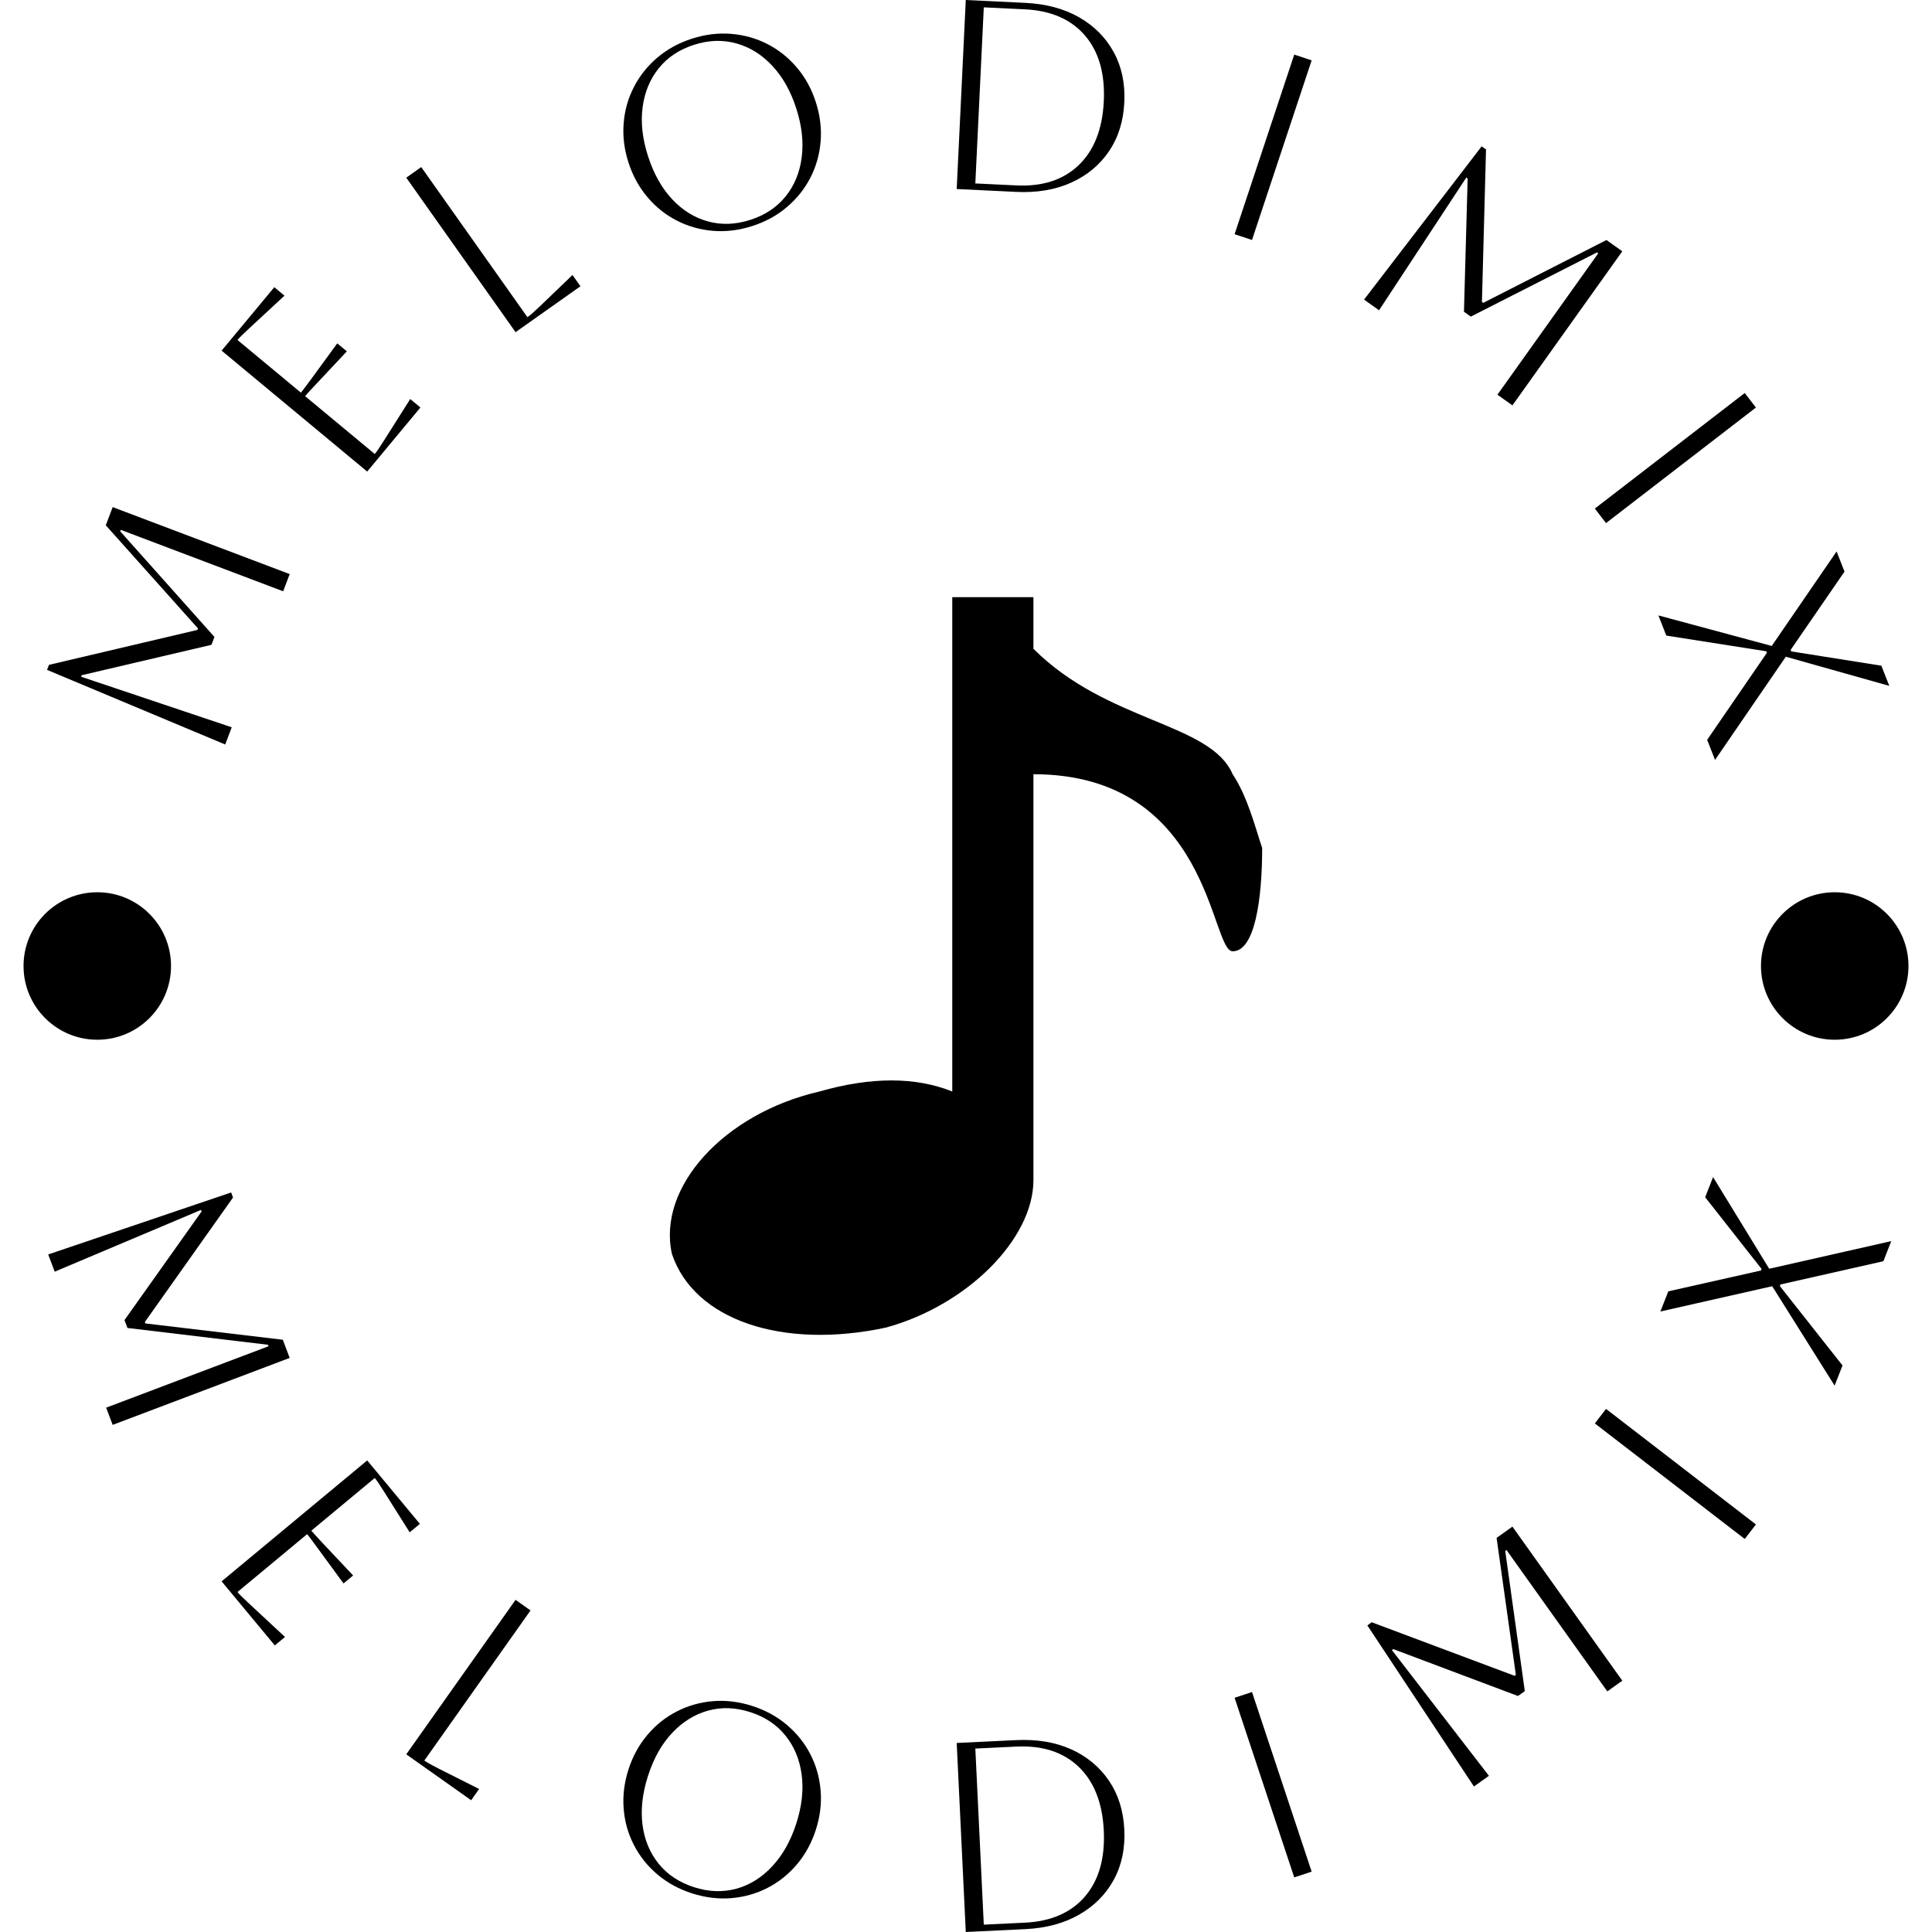 <svg xmlns="http://www.w3.org/2000/svg" version="1.1" xmlns:xlink="http://www.w3.org/1999/xlink" xmlns:svgjs="http://svgjs.dev/svgjs" width="2000" height="2000" viewBox="0 0 2000 2000"><g transform="matrix(1,0,0,1,0,0)"><svg viewBox="0 0 280 280" data-background-color="#ffffff" preserveAspectRatio="xMidYMid meet" height="2000" width="2000" xmlns="http://www.w3.org/2000/svg" xmlns:xlink="http://www.w3.org/1999/xlink"><g id="tight-bounds" transform="matrix(1,0,0,1,0,0)"><svg viewBox="0 0 280 280" height="280" width="280"><g><svg viewBox="0 0 280 280" height="280" width="280"><g><svg viewBox="0 0 280 280" height="280" width="280"><g id="textblocktransform"><svg viewBox="0 0 280 280" height="280" width="280" id="textblock"><g><svg viewBox="0 0 280 280" height="280" width="280"><g transform="matrix(1,0,0,1,97.079,86.543)"><svg viewBox="0 0 85.842 106.915" height="106.915" width="85.842"><g id="icon-0"><svg xmlns="http://www.w3.org/2000/svg" xmlns:xlink="http://www.w3.org/1999/xlink" xml:space="preserve" version="1.1" style="shape-rendering:geometricPrecision;text-rendering:geometricPrecision;image-rendering:optimizeQuality;" viewBox="9.722 0 80.278 99.985" x="0" y="0" fill-rule="evenodd" clip-rule="evenodd" height="106.915" width="85.842" class="icon-xg-0" data-fill-palette-color="accent" id="xg-0"><g fill="#000000" data-fill-palette-color="accent"><path class="" d="M86 24c-3-7-17-7-27-17 0-4 0-7 0-7l-11 0 0 67c-5-2-11-2-18 0-13 3-22 13-20 22 3 9 15 13 29 10 11-3 20-12 20-20l0 0c0 0 0-51 0-55 24 0 24 24 27 24 3 0 4-7 4-14-1-3-2-7-4-10z" fill="#000000" fill-rule="nonzero" data-fill-palette-color="accent"></path></g></svg></g></svg></g><g id="text-0"><path d="M15.332 76.13l0.997-2.636 25.654 9.705-0.944 2.495-23.532-8.902-0.082 0.215 13.654 15.304-0.431 1.14-18.801 4.404-0.085 0.224 21.821 7.325-0.944 2.496-25.821-10.815 0.275-0.729 21.519-5.064 0.082-0.215z" fill="#000000" data-fill-palette-color="primary"></path><path d="M60.929 59.057l-7.712 9.285-21.099-17.524 7.635-9.193 1.476 1.226-5.071 4.698c-0.893 0.825-1.474 1.399-1.742 1.722v0l9.193 7.636c0.217-0.261 0.708-0.91 1.473-1.946v0l3.797-5.198 1.392 1.156-4.405 4.693c-0.883 0.938-1.433 1.538-1.65 1.799v0l10.1 8.389c0.302-0.364 0.768-1.05 1.399-2.06v0l3.739-5.909z" fill="#000000" data-fill-palette-color="primary"></path><path d="M74.72 48.14l-15.842-22.391 2.17-1.535 15.391 21.755c0.408-0.289 1.003-0.808 1.787-1.558v0l4.744-4.556 1.155 1.631z" fill="#000000" data-fill-palette-color="primary"></path><path d="M91.082 23.548v0c-0.617-1.915-0.848-3.807-0.695-5.676 0.145-1.873 0.638-3.624 1.479-5.252 0.834-1.626 1.965-3.047 3.392-4.264 1.434-1.218 3.109-2.135 5.024-2.752v0c1.915-0.617 3.81-0.849 5.685-0.697 1.875 0.152 3.626 0.644 5.253 1.478 1.626 0.834 3.048 1.968 4.266 3.402 1.216 1.428 2.132 3.099 2.749 5.014v0c0.617 1.915 0.849 3.81 0.698 5.686-0.152 1.875-0.644 3.626-1.479 5.252-0.834 1.626-1.968 3.048-3.402 4.267-1.434 1.218-3.109 2.135-5.024 2.752v0c-1.915 0.617-3.81 0.849-5.685 0.697-1.869-0.154-3.617-0.648-5.243-1.481-1.633-0.832-3.055-1.966-4.266-3.402-1.218-1.434-2.135-3.109-2.752-5.024zM93.916 22.635v0c0.817 2.536 1.979 4.611 3.486 6.226 1.507 1.614 3.239 2.69 5.197 3.228 1.958 0.538 4.005 0.463 6.141-0.225v0c2.137-0.688 3.843-1.822 5.119-3.402 1.276-1.58 2.052-3.471 2.33-5.674 0.286-2.199 0.023-4.556-0.788-7.074v0c-0.809-2.511-1.97-4.572-3.483-6.184-1.507-1.614-3.24-2.693-5.2-3.238-1.962-0.551-4.011-0.482-6.148 0.206v0c-2.137 0.688-3.837 1.82-5.1 3.396-1.265 1.569-2.045 3.451-2.338 5.646-0.294 2.194-0.032 4.559 0.784 7.095z" fill="#000000" data-fill-palette-color="primary"></path><path d="M147.265 27.81l-8.613-0.414 1.316-27.396 8.613 0.414c3.021 0.145 5.628 0.844 7.822 2.096 2.187 1.259 3.857 2.943 5.009 5.053 1.152 2.109 1.663 4.531 1.532 7.266v0c-0.132 2.741-0.872 5.107-2.222 7.095-1.349 1.989-3.173 3.502-5.469 4.539-2.304 1.043-4.967 1.492-7.988 1.347zM148.536 1.352v0l-5.958-0.286-1.226 25.52 5.958 0.286c3.779 0.182 6.787-0.798 9.024-2.938 2.231-2.147 3.442-5.23 3.636-9.248v0c0.193-4.012-0.718-7.194-2.733-9.545-2.021-2.345-4.922-3.608-8.701-3.789z" fill="#000000" data-fill-palette-color="primary"></path><path d="M181.449 34.781l-2.523-0.838 8.645-26.03 2.522 0.837z" fill="#000000" data-fill-palette-color="primary"></path><path d="M232.821 34.785l2.294 1.635-15.924 22.332-2.173-1.549 14.608-20.485-0.187-0.133-18.279 9.301-0.992-0.708 0.535-19.303-0.195-0.139-12.647 19.232-2.172-1.549 17.041-22.21 0.635 0.452-0.591 22.099 0.187 0.133z" fill="#000000" data-fill-palette-color="primary"></path><path d="M232.758 75.81l-1.622-2.105 21.723-16.746 1.622 2.105z" fill="#000000" data-fill-palette-color="primary"></path><path d="M241.493 92.114l-1.145-2.922 16.426 4.424 9.4-13.696 1.144 2.921-7.8 11.342 0.087 0.223 13.058 2.073 1.145 2.922-14.995-4.223-10.258 14.956-1.141-2.912 8.655-12.611-0.087-0.223z" fill="#000000" data-fill-palette-color="primary"></path><path d="M40.985 194.165l0.997 2.635-25.654 9.705-0.944-2.495 23.533-8.902-0.082-0.215-20.364-2.435-0.431-1.14 11.179-15.746-0.085-0.224-21.206 8.952-0.944-2.495 26.514-8.984 0.276 0.729-12.779 18.039 0.081 0.215z" fill="#000000" data-fill-palette-color="primary"></path><path d="M39.829 238.467l-7.712-9.285 21.1-17.525 7.635 9.193-1.476 1.226-3.688-5.848c-0.647-1.03-1.105-1.706-1.373-2.028v0l-9.193 7.635c0.217 0.261 0.764 0.863 1.642 1.806v0l4.413 4.687-1.391 1.155-3.806-5.191c-0.76-1.04-1.248-1.691-1.465-1.952v0l-10.1 8.388c0.302 0.364 0.891 0.948 1.768 1.753v0l5.122 4.76z" fill="#000000" data-fill-palette-color="primary"></path><path d="M58.878 254.25l15.841-22.39 2.17 1.535-15.391 21.754c0.408 0.289 1.096 0.677 2.063 1.166v0l5.876 2.958-1.154 1.631z" fill="#000000" data-fill-palette-color="primary"></path><path d="M91.085 256.442v0c0.617-1.915 1.533-3.586 2.748-5.014 1.212-1.436 2.634-2.57 4.267-3.402 1.626-0.834 3.374-1.328 5.243-1.481 1.875-0.152 3.771 0.081 5.685 0.697v0c1.915 0.617 3.589 1.534 5.024 2.752 1.434 1.218 2.568 2.64 3.402 4.266 0.834 1.626 1.327 3.377 1.478 5.253 0.154 1.869-0.078 3.761-0.694 5.676v0c-0.617 1.915-1.534 3.589-2.752 5.024-1.218 1.434-2.64 2.568-4.266 3.402-1.626 0.834-3.377 1.327-5.253 1.478-1.875 0.152-3.771-0.081-5.685-0.697v0c-1.915-0.617-3.589-1.534-5.024-2.752-1.428-1.216-2.559-2.637-3.393-4.264-0.84-1.628-1.333-3.379-1.478-5.252-0.152-1.875 0.081-3.771 0.698-5.686zM93.919 257.355v0c-0.817 2.536-1.085 4.899-0.804 7.09 0.281 2.19 1.06 4.075 2.336 5.655 1.276 1.58 2.982 2.714 5.119 3.401v0c2.137 0.688 4.184 0.763 6.142 0.226 1.958-0.538 3.692-1.621 5.203-3.248 1.515-1.618 2.678-3.686 3.489-6.203v0c0.809-2.511 1.069-4.862 0.781-7.054-0.281-2.19-1.059-4.078-2.332-5.665-1.272-1.592-2.976-2.733-5.113-3.421v0c-2.137-0.688-4.178-0.761-6.123-0.219-1.943 0.536-3.674 1.609-5.194 3.219-1.519 1.61-2.688 3.683-3.504 6.219z" fill="#000000" data-fill-palette-color="primary"></path><path d="M148.581 279.586l-8.613 0.414-1.316-27.396 8.613-0.414c3.021-0.145 5.683 0.301 7.987 1.337 2.298 1.043 4.121 2.56 5.47 4.549 1.349 1.989 2.09 4.351 2.222 7.085v0c0.132 2.741-0.379 5.167-1.532 7.277-1.152 2.109-2.822 3.79-5.009 5.042-2.194 1.259-4.801 1.961-7.822 2.106zM147.31 253.128v0l-5.958 0.286 1.226 25.52 5.958-0.286c3.779-0.182 6.68-1.445 8.701-3.789 2.014-2.351 2.925-5.536 2.732-9.555v0c-0.193-4.012-1.404-7.092-3.635-9.238-2.237-2.14-5.245-3.119-9.024-2.938z" fill="#000000" data-fill-palette-color="primary"></path><path d="M190.094 271.249l-2.523 0.838-8.644-26.03 2.522-0.838z" fill="#000000" data-fill-palette-color="primary"></path><path d="M216.897 222.884l2.294-1.636 15.925 22.331-2.172 1.549-14.608-20.484-0.187 0.133 2.838 20.312-0.993 0.708-18.075-6.796-0.195 0.14 14.062 18.222-2.172 1.549-15.446-23.347 0.634-0.453 20.701 7.758 0.187-0.133z" fill="#000000" data-fill-palette-color="primary"></path><path d="M254.482 220.935l-1.622 2.105-21.723-16.745 1.622-2.105z" fill="#000000" data-fill-palette-color="primary"></path><path d="M267.031 197.893l-1.145 2.921-9.046-14.405-16.203 3.663 1.145-2.921 13.43-3.022 0.087-0.224-8.172-10.393 1.145-2.921 8.133 13.286 17.688-4.004-1.141 2.912-14.919 3.372-0.087 0.223z" fill="#000000" data-fill-palette-color="primary"></path><path d="M3.411 140c0-5.903 4.785-10.687 10.687-10.688 5.903 0 10.687 4.785 10.688 10.688 0 5.903-4.785 10.687-10.688 10.687-5.903 0-10.687-4.785-10.687-10.687z" fill="#000000" data-fill-palette-color="primary"></path><path d="M255.214 140c0-5.903 4.785-10.687 10.688-10.688 5.903 0 10.687 4.785 10.687 10.688 0 5.903-4.785 10.687-10.687 10.687-5.903 0-10.687-4.785-10.688-10.687z" fill="#000000" data-fill-palette-color="primary"></path></g><g id="text-1"></g></svg></g></svg></g></svg></g><g></g></svg></g><defs></defs></svg><rect width="280" height="280" fill="none" stroke="none" visibility="hidden"></rect></g></svg></g></svg>